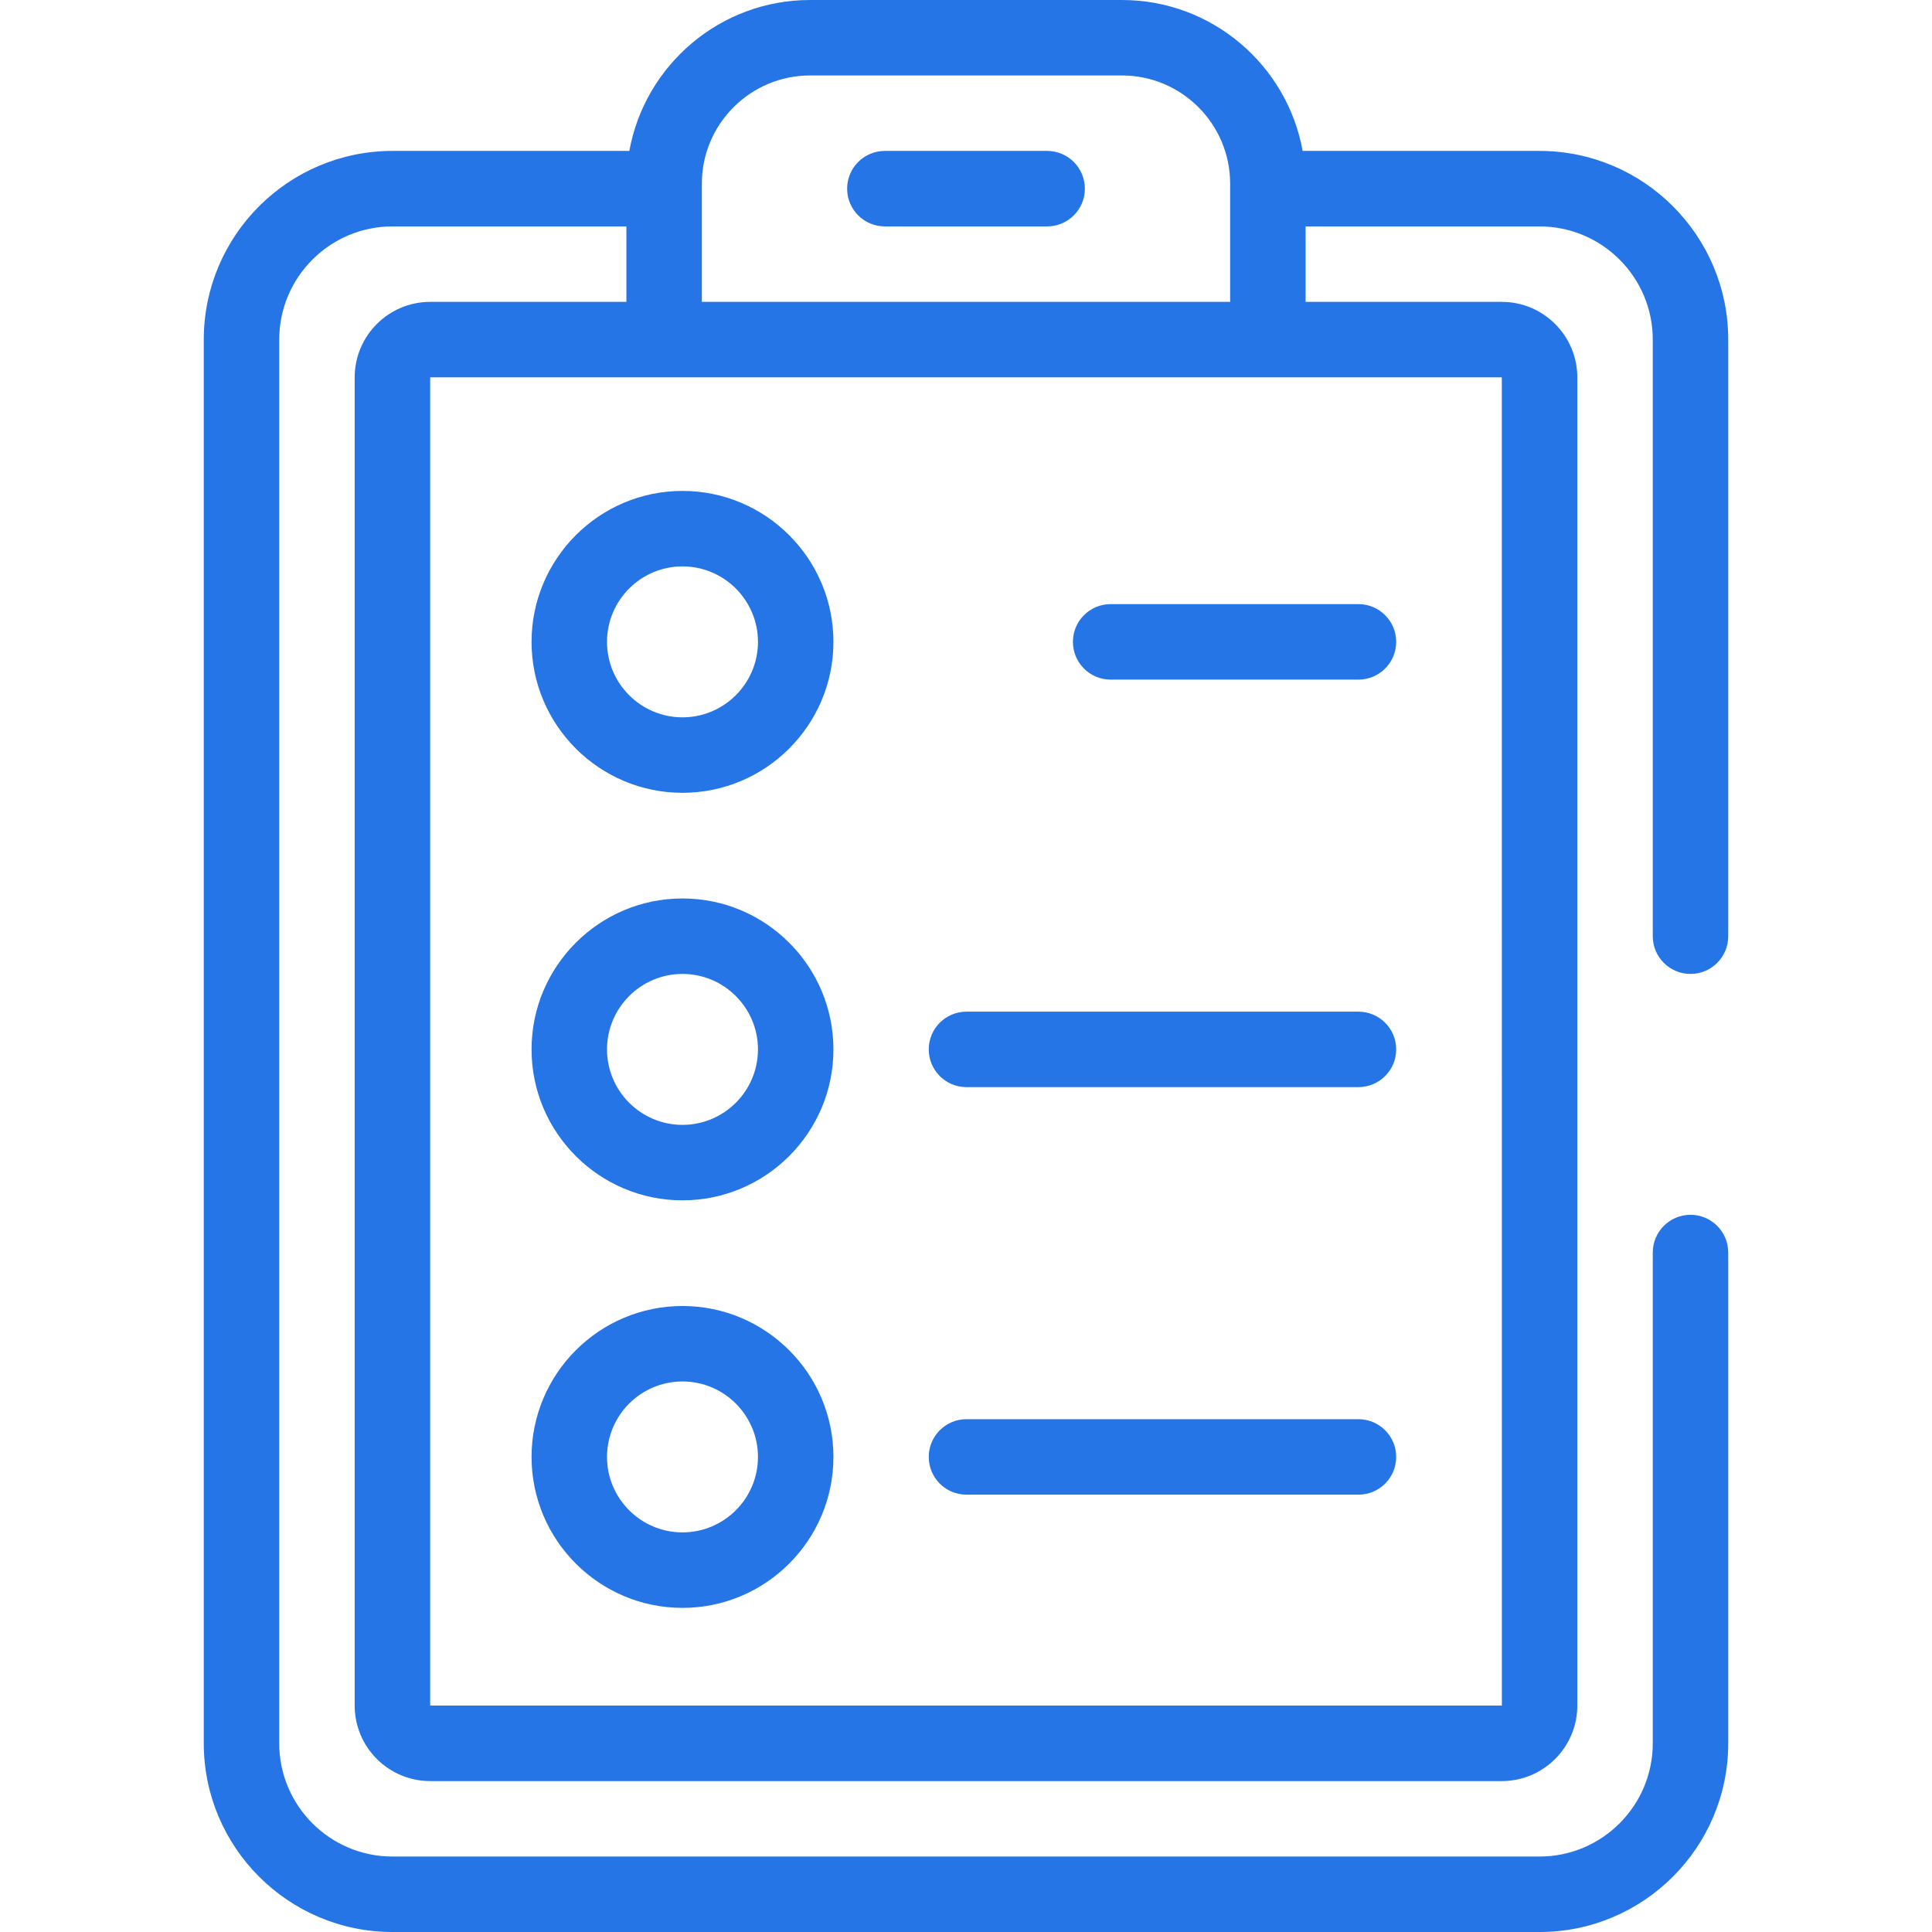 <svg width="68" height="68" viewBox="0 0 68 68" fill="none" xmlns="http://www.w3.org/2000/svg">
<path d="M59.5 34.279C60.233 34.279 60.828 33.685 60.828 32.951V11.953C60.828 8.291 57.849 5.312 54.188 5.312H45.849C45.304 2.296 42.661 0 39.489 0H28.51C25.339 0 22.696 2.296 22.151 5.312H13.812C10.151 5.312 7.172 8.291 7.172 11.953V61.359C7.172 65.021 10.151 68 13.812 68H54.188C57.849 68 60.828 65.021 60.828 61.359V44.085C60.828 43.352 60.233 42.757 59.5 42.757C58.767 42.757 58.172 43.352 58.172 44.085V61.359C58.172 63.556 56.385 65.344 54.188 65.344H13.812C11.616 65.344 9.828 63.556 9.828 61.359V11.953C9.828 9.756 11.616 7.969 13.812 7.969H22.047V10.625H15.141C13.676 10.625 12.484 11.817 12.484 13.281V60.031C12.484 61.496 13.676 62.688 15.141 62.688H52.859C54.324 62.688 55.516 61.496 55.516 60.031V13.281C55.516 11.817 54.324 10.625 52.859 10.625H45.953V7.969H54.188C56.385 7.969 58.172 9.756 58.172 11.953V32.951C58.172 33.685 58.767 34.279 59.5 34.279ZM24.703 6.464C24.703 4.364 26.411 2.656 28.511 2.656H39.49C41.589 2.656 43.297 4.364 43.297 6.464V10.625H24.703V6.464ZM52.859 13.281L52.861 60.031C52.861 60.031 52.861 60.031 52.859 60.031H15.141V13.281H23.375H44.625H52.859Z" fill="#2575E6"/>
<path d="M24.021 17.279C21.092 17.279 18.709 19.662 18.709 22.592C18.709 25.521 21.092 27.904 24.021 27.904C26.951 27.904 29.334 25.521 29.334 22.592C29.334 19.662 26.951 17.279 24.021 17.279ZM24.021 25.248C22.557 25.248 21.365 24.056 21.365 22.592C21.365 21.127 22.557 19.935 24.021 19.935C25.486 19.935 26.678 21.127 26.678 22.592C26.678 24.056 25.486 25.248 24.021 25.248Z" fill="#2575E6"/>
<path d="M47.812 21.263H39.091C38.358 21.263 37.763 21.858 37.763 22.592C37.763 23.325 38.358 23.92 39.091 23.92H47.812C48.546 23.92 49.141 23.325 49.141 22.592C49.141 21.858 48.546 21.263 47.812 21.263Z" fill="#2575E6"/>
<path d="M24.021 31.623C21.092 31.623 18.709 34.006 18.709 36.935C18.709 39.865 21.092 42.248 24.021 42.248C26.951 42.248 29.334 39.865 29.334 36.935C29.334 34.006 26.951 31.623 24.021 31.623ZM24.021 39.592C22.557 39.592 21.365 38.4 21.365 36.935C21.365 35.471 22.557 34.279 24.021 34.279C25.486 34.279 26.678 35.471 26.678 36.935C26.678 38.4 25.486 39.592 24.021 39.592Z" fill="#2575E6"/>
<path d="M47.812 35.607H34.017C33.283 35.607 32.689 36.202 32.689 36.935C32.689 37.669 33.283 38.263 34.017 38.263H47.812C48.546 38.263 49.141 37.669 49.141 36.935C49.141 36.202 48.546 35.607 47.812 35.607Z" fill="#2575E6"/>
<path d="M24.021 45.967C21.092 45.967 18.709 48.35 18.709 51.279C18.709 54.208 21.092 56.592 24.021 56.592C26.951 56.592 29.334 54.208 29.334 51.279C29.334 48.35 26.951 45.967 24.021 45.967ZM24.021 53.935C22.557 53.935 21.365 52.744 21.365 51.279C21.365 49.814 22.557 48.623 24.021 48.623C25.486 48.623 26.678 49.814 26.678 51.279C26.678 52.744 25.486 53.935 24.021 53.935Z" fill="#2575E6"/>
<path d="M47.812 49.951H34.017C33.283 49.951 32.689 50.545 32.689 51.279C32.689 52.013 33.283 52.607 34.017 52.607H47.812C48.546 52.607 49.141 52.013 49.141 51.279C49.141 50.545 48.546 49.951 47.812 49.951Z" fill="#2575E6"/>
<path d="M36.855 5.312H31.145C30.411 5.312 29.816 5.907 29.816 6.641C29.816 7.374 30.411 7.969 31.145 7.969H36.855C37.589 7.969 38.184 7.374 38.184 6.641C38.184 5.907 37.589 5.312 36.855 5.312Z" fill="#2575E6"/>
</svg>
